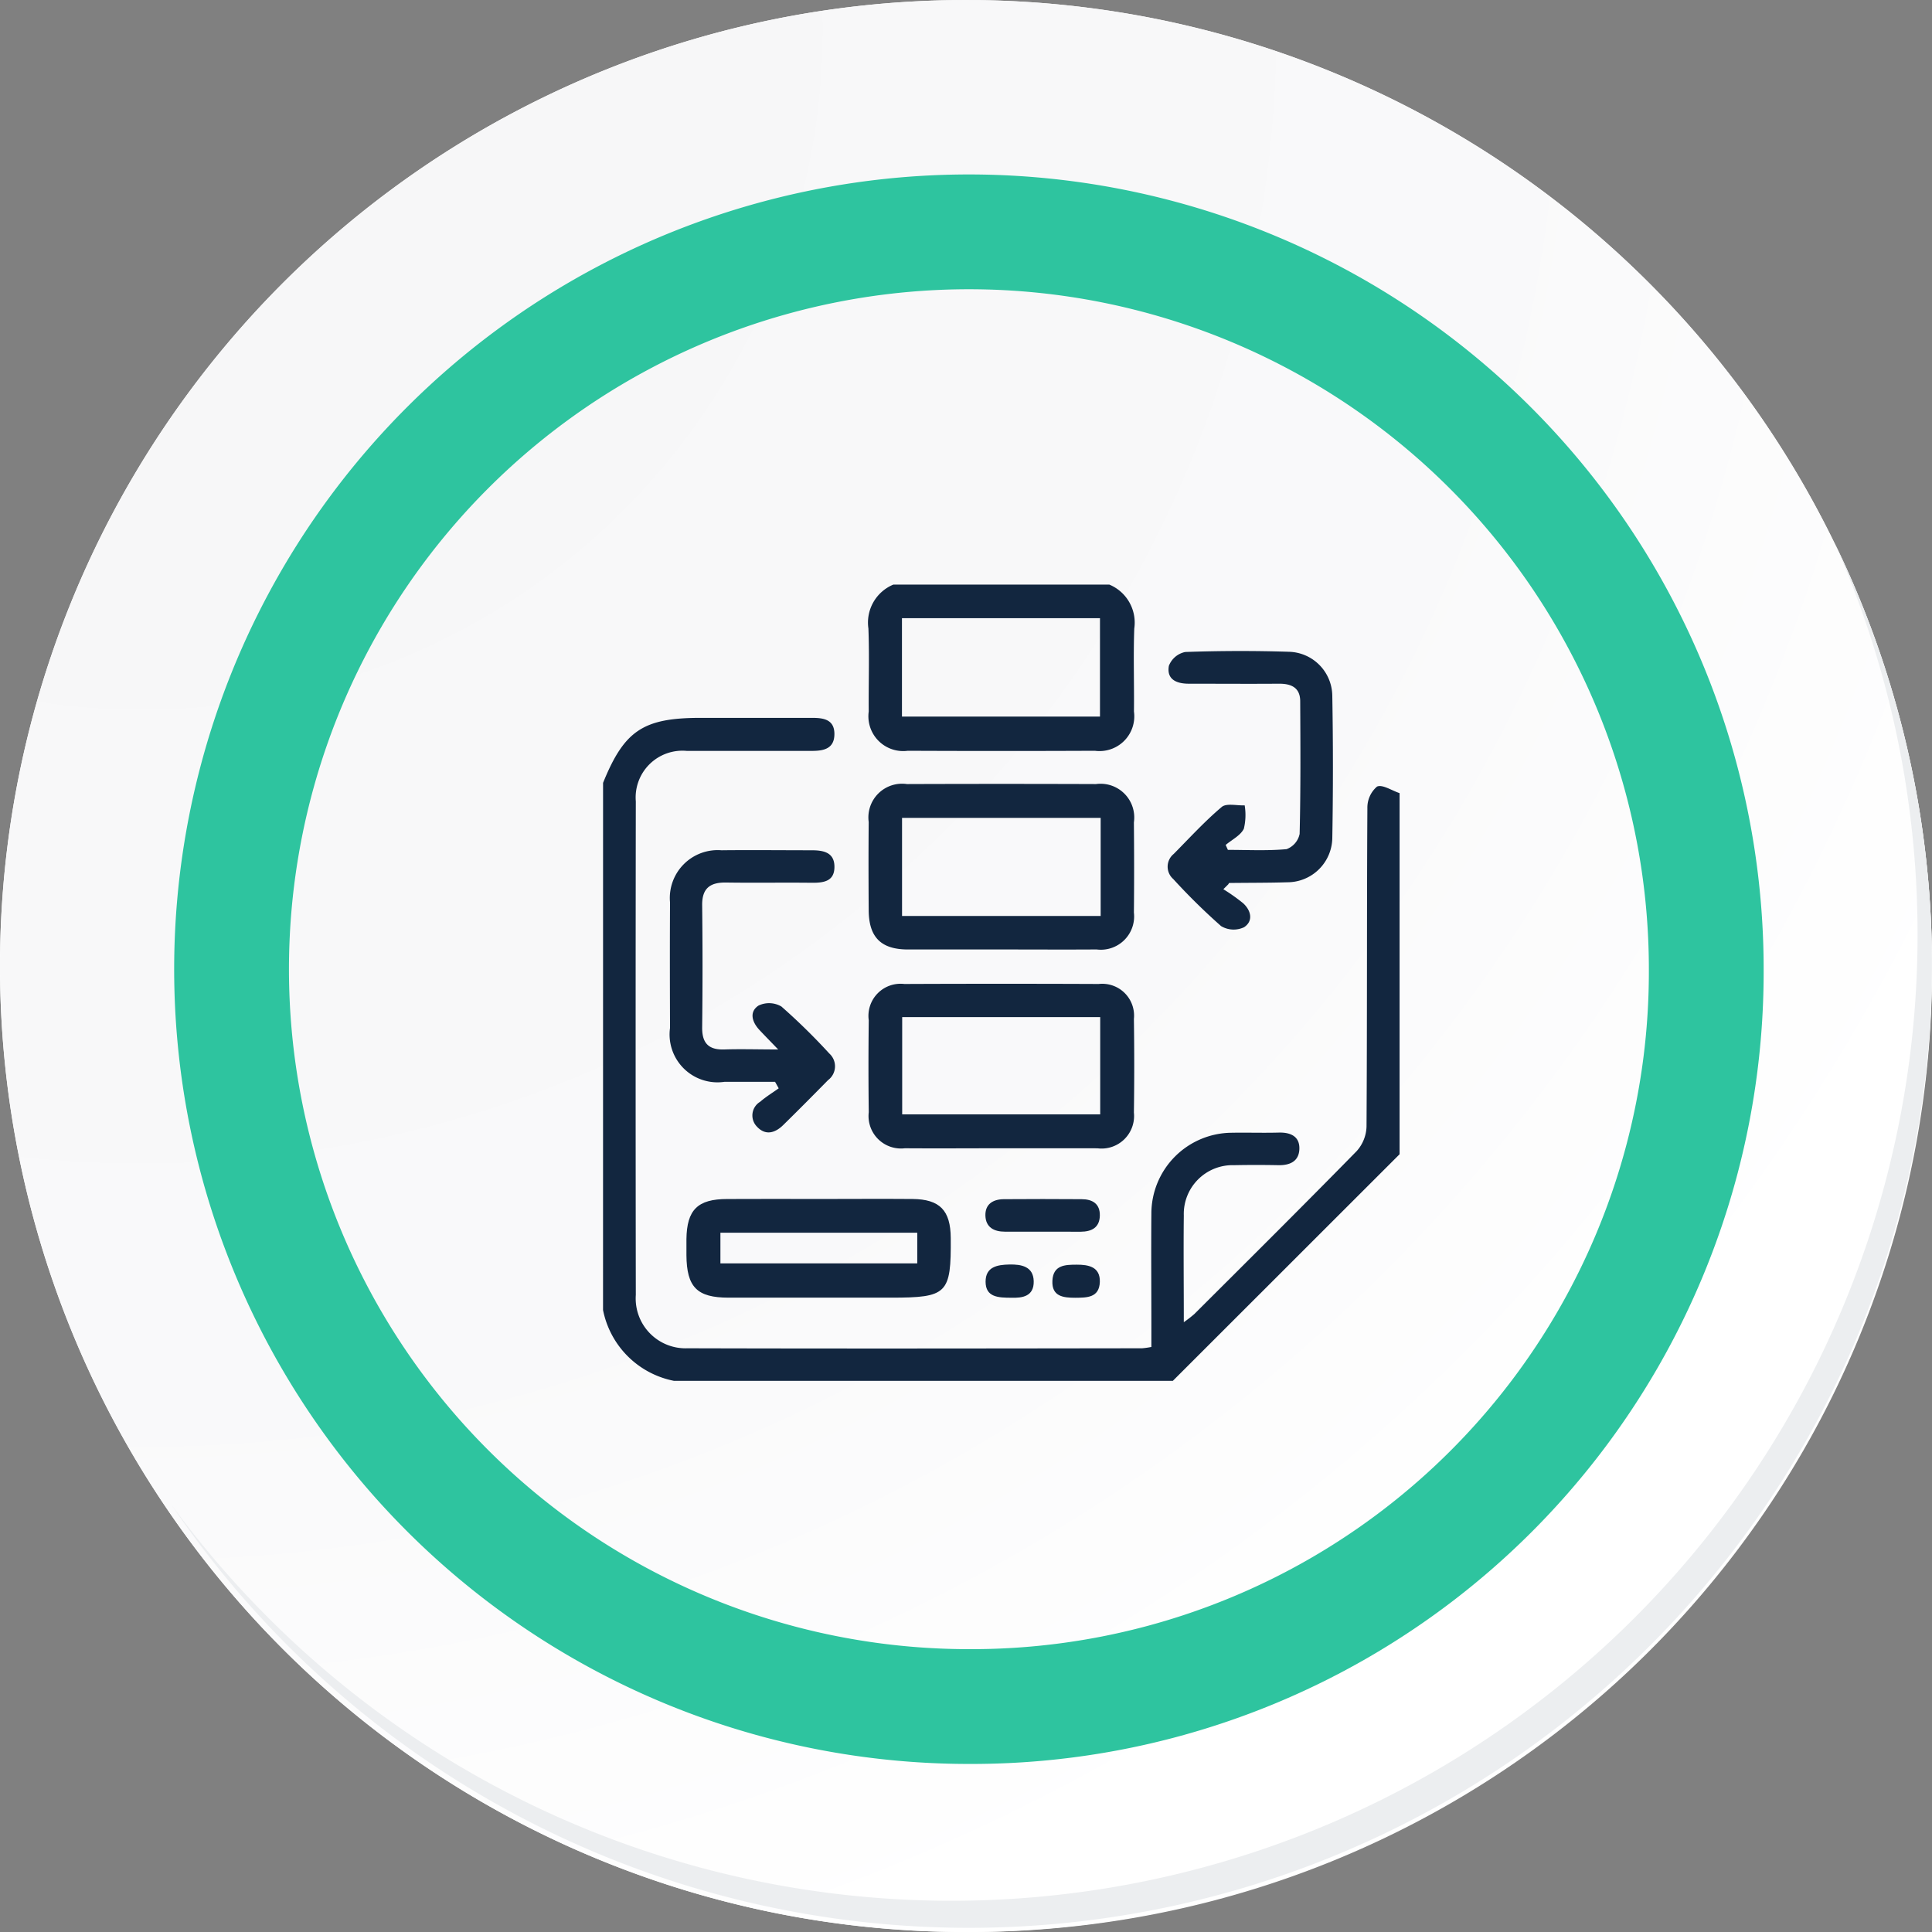 <svg id="Grupo_155315" data-name="Grupo 155315" xmlns="http://www.w3.org/2000/svg" xmlns:xlink="http://www.w3.org/1999/xlink" width="67.321" height="67.321" viewBox="0 0 67.321 67.321">
  <rect x="0" y="0" width="67.321" height="67.321" fill="#808080" stroke="none"/>
  <defs>
    <radialGradient id="radial-gradient" cx="0.076" cy="0.019" r="1.465" gradientTransform="translate(0.001)" gradientUnits="objectBoundingBox">
      <stop offset="0" stop-color="#f6f6f7"/>
      <stop offset="0.477" stop-color="#f9f9fa"/>
      <stop offset="0.715" stop-color="#fff"/>
    </radialGradient>
  </defs>
  <g id="Grupo_18423" data-name="Grupo 18423" transform="translate(0 0)">
    <g id="Grupo_18421" data-name="Grupo 18421">
      <g id="Grupo_18420" data-name="Grupo 18420">
        <g id="Grupo_18419" data-name="Grupo 18419">
          <path id="Trazado_40936" data-name="Trazado 40936" d="M261.944,2179.381a33.661,33.661,0,1,1-33.66-33.659A33.66,33.66,0,0,1,261.944,2179.381Z" transform="translate(-194.623 -2145.721)" fill="#fff"/>
        </g>
      </g>
    </g>
    <path id="Trazado_40937" data-name="Trazado 40937" d="M261.938,2179.375a33.66,33.66,0,1,0-33.66,33.661A33.528,33.528,0,0,0,261.938,2179.375Z" transform="translate(-194.617 -2145.715)" fill="url(#radial-gradient)"/>
    <path id="Trazado_40938" data-name="Trazado 40938" d="M254.018,2179.432a25.693,25.693,0,1,0-25.693,25.693A25.6,25.6,0,0,0,254.018,2179.432Z" transform="translate(-194.563 -2145.66)" fill="none" stroke="#2ec49f" stroke-miterlimit="10" stroke-width="4"/>
    <g id="Grupo_18422" data-name="Grupo 18422" transform="translate(5.963 18.898)">
      <path id="Trazado_40939" data-name="Trazado 40939" d="M258.5,2164.488a33.665,33.665,0,0,1-57.954,33.521,33.558,33.558,0,0,0,57.954-33.521Z" transform="translate(-200.545 -2164.488)" fill="#eceef0"/>
    </g>
  </g>
  <g id="_83oj6T" data-name="83oj6T" transform="translate(21.014 20.37)">
    <g id="Grupo_143141" data-name="Grupo 143141">
      <path id="Trazado_184357" data-name="Trazado 184357" d="M2875.464-2072.143c.74-1.825,1.4-2.265,3.4-2.265,1.295,0,2.589,0,3.884,0,.4,0,.778.057.777.564s-.365.586-.769.587c-1.459,0-2.918,0-4.377,0a1.63,1.63,0,0,0-1.774,1.759q-.012,8.6,0,17.2a1.737,1.737,0,0,0,1.8,1.857c5.281.015,10.562.007,15.843,0a2.859,2.859,0,0,0,.322-.046v-.657c0-1.336-.011-2.671,0-4.007a2.82,2.82,0,0,1,2.782-2.8c.554-.01,1.11.009,1.664-.006.411-.01.724.138.711.569s-.326.575-.733.567q-.771-.015-1.541,0a1.7,1.7,0,0,0-1.753,1.753c-.013,1.21,0,2.421,0,3.718a4.219,4.219,0,0,0,.368-.285c1.891-1.887,3.787-3.769,5.656-5.677a1.34,1.34,0,0,0,.343-.85c.023-3.7.008-7.4.03-11.1a.963.963,0,0,1,.334-.75c.185-.088.519.139.788.227v12.583l-7.9,7.895H2877.93a3.136,3.136,0,0,1-2.467-2.467Z" transform="translate(-2875.464 2079.052)" fill="#12263f"/>
      <path id="Trazado_184358" data-name="Trazado 184358" d="M2958.79-2112.042a1.434,1.434,0,0,1,.87,1.532c-.035.962,0,1.927-.011,2.891a1.211,1.211,0,0,1-1.361,1.368q-3.261.014-6.521,0a1.212,1.212,0,0,1-1.36-1.369c-.008-.964.026-1.929-.011-2.891a1.432,1.432,0,0,1,.87-1.531Zm-7.225,4.6h6.9v-3.429h-6.9Z" transform="translate(-2941.15 2112.042)" fill="#12263f"/>
      <path id="Trazado_184359" data-name="Trazado 184359" d="M2955.073-2049.991c-1.088,0-2.176,0-3.264,0-.926-.006-1.345-.429-1.352-1.363-.007-1.027-.009-2.053,0-3.079a1.174,1.174,0,0,1,1.332-1.322q3.294-.012,6.589,0a1.174,1.174,0,0,1,1.32,1.334c.009,1.047.011,2.094,0,3.141a1.16,1.16,0,0,1-1.3,1.288C2957.29-2049.984,2956.182-2049.992,2955.073-2049.991Zm3.467-1.168v-3.418h-6.921v3.418Z" transform="translate(-2941.201 2062.706)" fill="#12263f"/>
      <path id="Trazado_184360" data-name="Trazado 184360" d="M2955.03-1993.6c-1.108,0-2.216.008-3.325,0a1.131,1.131,0,0,1-1.258-1.257q-.02-1.6,0-3.2a1.119,1.119,0,0,1,1.24-1.268q3.386-.014,6.772,0a1.109,1.109,0,0,1,1.227,1.219q.023,1.631,0,3.262a1.134,1.134,0,0,1-1.271,1.245C2957.287-1993.6,2956.158-1993.6,2955.03-1993.6Zm-3.418-4.571v3.389h6.9v-3.389Z" transform="translate(-2941.189 2013.242)" fill="#12263f"/>
      <path id="Trazado_184361" data-name="Trazado 184361" d="M3036.888-2084.943a6.575,6.575,0,0,1,.687.486c.282.256.364.623.034.839a.85.85,0,0,1-.8-.04,21.82,21.82,0,0,1-1.667-1.64.572.572,0,0,1,.017-.875c.549-.555,1.078-1.134,1.672-1.636.165-.139.529-.044.8-.056a2.051,2.051,0,0,1-.029.815c-.115.235-.414.38-.633.564l.077.172c.682,0,1.368.037,2.044-.025a.722.722,0,0,0,.456-.531c.038-1.539.028-3.08.02-4.62,0-.478-.311-.617-.742-.614-1.047.008-2.095,0-3.142,0-.434,0-.776-.154-.692-.624a.778.778,0,0,1,.568-.481c1.21-.043,2.424-.046,3.634-.007a1.552,1.552,0,0,1,1.492,1.523q.044,2.494,0,4.99a1.567,1.567,0,0,1-1.56,1.518c-.677.021-1.354.016-2.031.025-.012,0-.022.031-.034.047Z" transform="translate(-3015.274 2095.558)" fill="#12263f"/>
      <path id="Trazado_184362" data-name="Trazado 184362" d="M2897.987-2028.967c-.587,0-1.173,0-1.76,0a1.669,1.669,0,0,1-1.9-1.878c-.005-1.458-.008-2.916,0-4.374a1.668,1.668,0,0,1,1.794-1.816c1.047-.012,2.095,0,3.142,0,.4,0,.783.068.793.557.011.542-.393.58-.819.575-.985-.011-1.972.007-2.957-.008-.556-.008-.84.2-.833.792q.025,2.125,0,4.251c-.007.55.22.792.771.774.573-.019,1.147,0,1.878,0-.277-.288-.469-.482-.654-.68-.258-.276-.362-.629-.034-.848a.85.85,0,0,1,.8.031,21.676,21.676,0,0,1,1.669,1.637.6.6,0,0,1-.042.927c-.518.527-1.039,1.052-1.566,1.569-.285.279-.62.373-.917.049a.556.556,0,0,1,.115-.862c.2-.174.43-.314.647-.469Z" transform="translate(-2891.994 2046.293)" fill="#12263f"/>
      <path id="Trazado_184363" data-name="Trazado 184363" d="M2903.628-1938.51c1.087,0,2.174-.009,3.26,0,.952.01,1.321.4,1.329,1.356.015,1.95-.117,2.082-2.084,2.082-1.887,0-3.773,0-5.66,0-1.1,0-1.458-.369-1.466-1.483,0-.185,0-.369,0-.554.013-1.021.387-1.4,1.421-1.4C2901.5-1938.516,2902.561-1938.51,2903.628-1938.51Zm-3.437,2.243h6.859v-1.067h-6.859Z" transform="translate(-2896.102 1959.919)" fill="#12263f"/>
      <path id="Trazado_184364" data-name="Trazado 184364" d="M2985.434-1937.345c-.431,0-.862,0-1.292,0-.369,0-.662-.146-.676-.554s.266-.575.642-.578q1.354-.01,2.708,0c.378,0,.648.157.637.577s-.293.554-.665.557C2986.337-1937.342,2985.885-1937.345,2985.434-1937.345Z" transform="translate(-2970.143 1959.893)" fill="#12263f"/>
      <path id="Trazado_184365" data-name="Trazado 184365" d="M2984.425-1918.8c-.478,0-.913-.016-.916-.558,0-.521.407-.591.829-.6s.835.069.848.58C2985.2-1918.837,2984.773-1918.791,2984.425-1918.8Z" transform="translate(-2970.18 1943.65)" fill="#12263f"/>
      <path id="Trazado_184366" data-name="Trazado 184366" d="M3003.15-1918.782c-.414,0-.826-.041-.8-.592s.442-.56.848-.561.82.071.805.6C3003.985-1918.78,3003.551-1918.786,3003.15-1918.782Z" transform="translate(-2986.693 1943.633)" fill="#12263f"/>
    </g>
  </g>
</svg>
